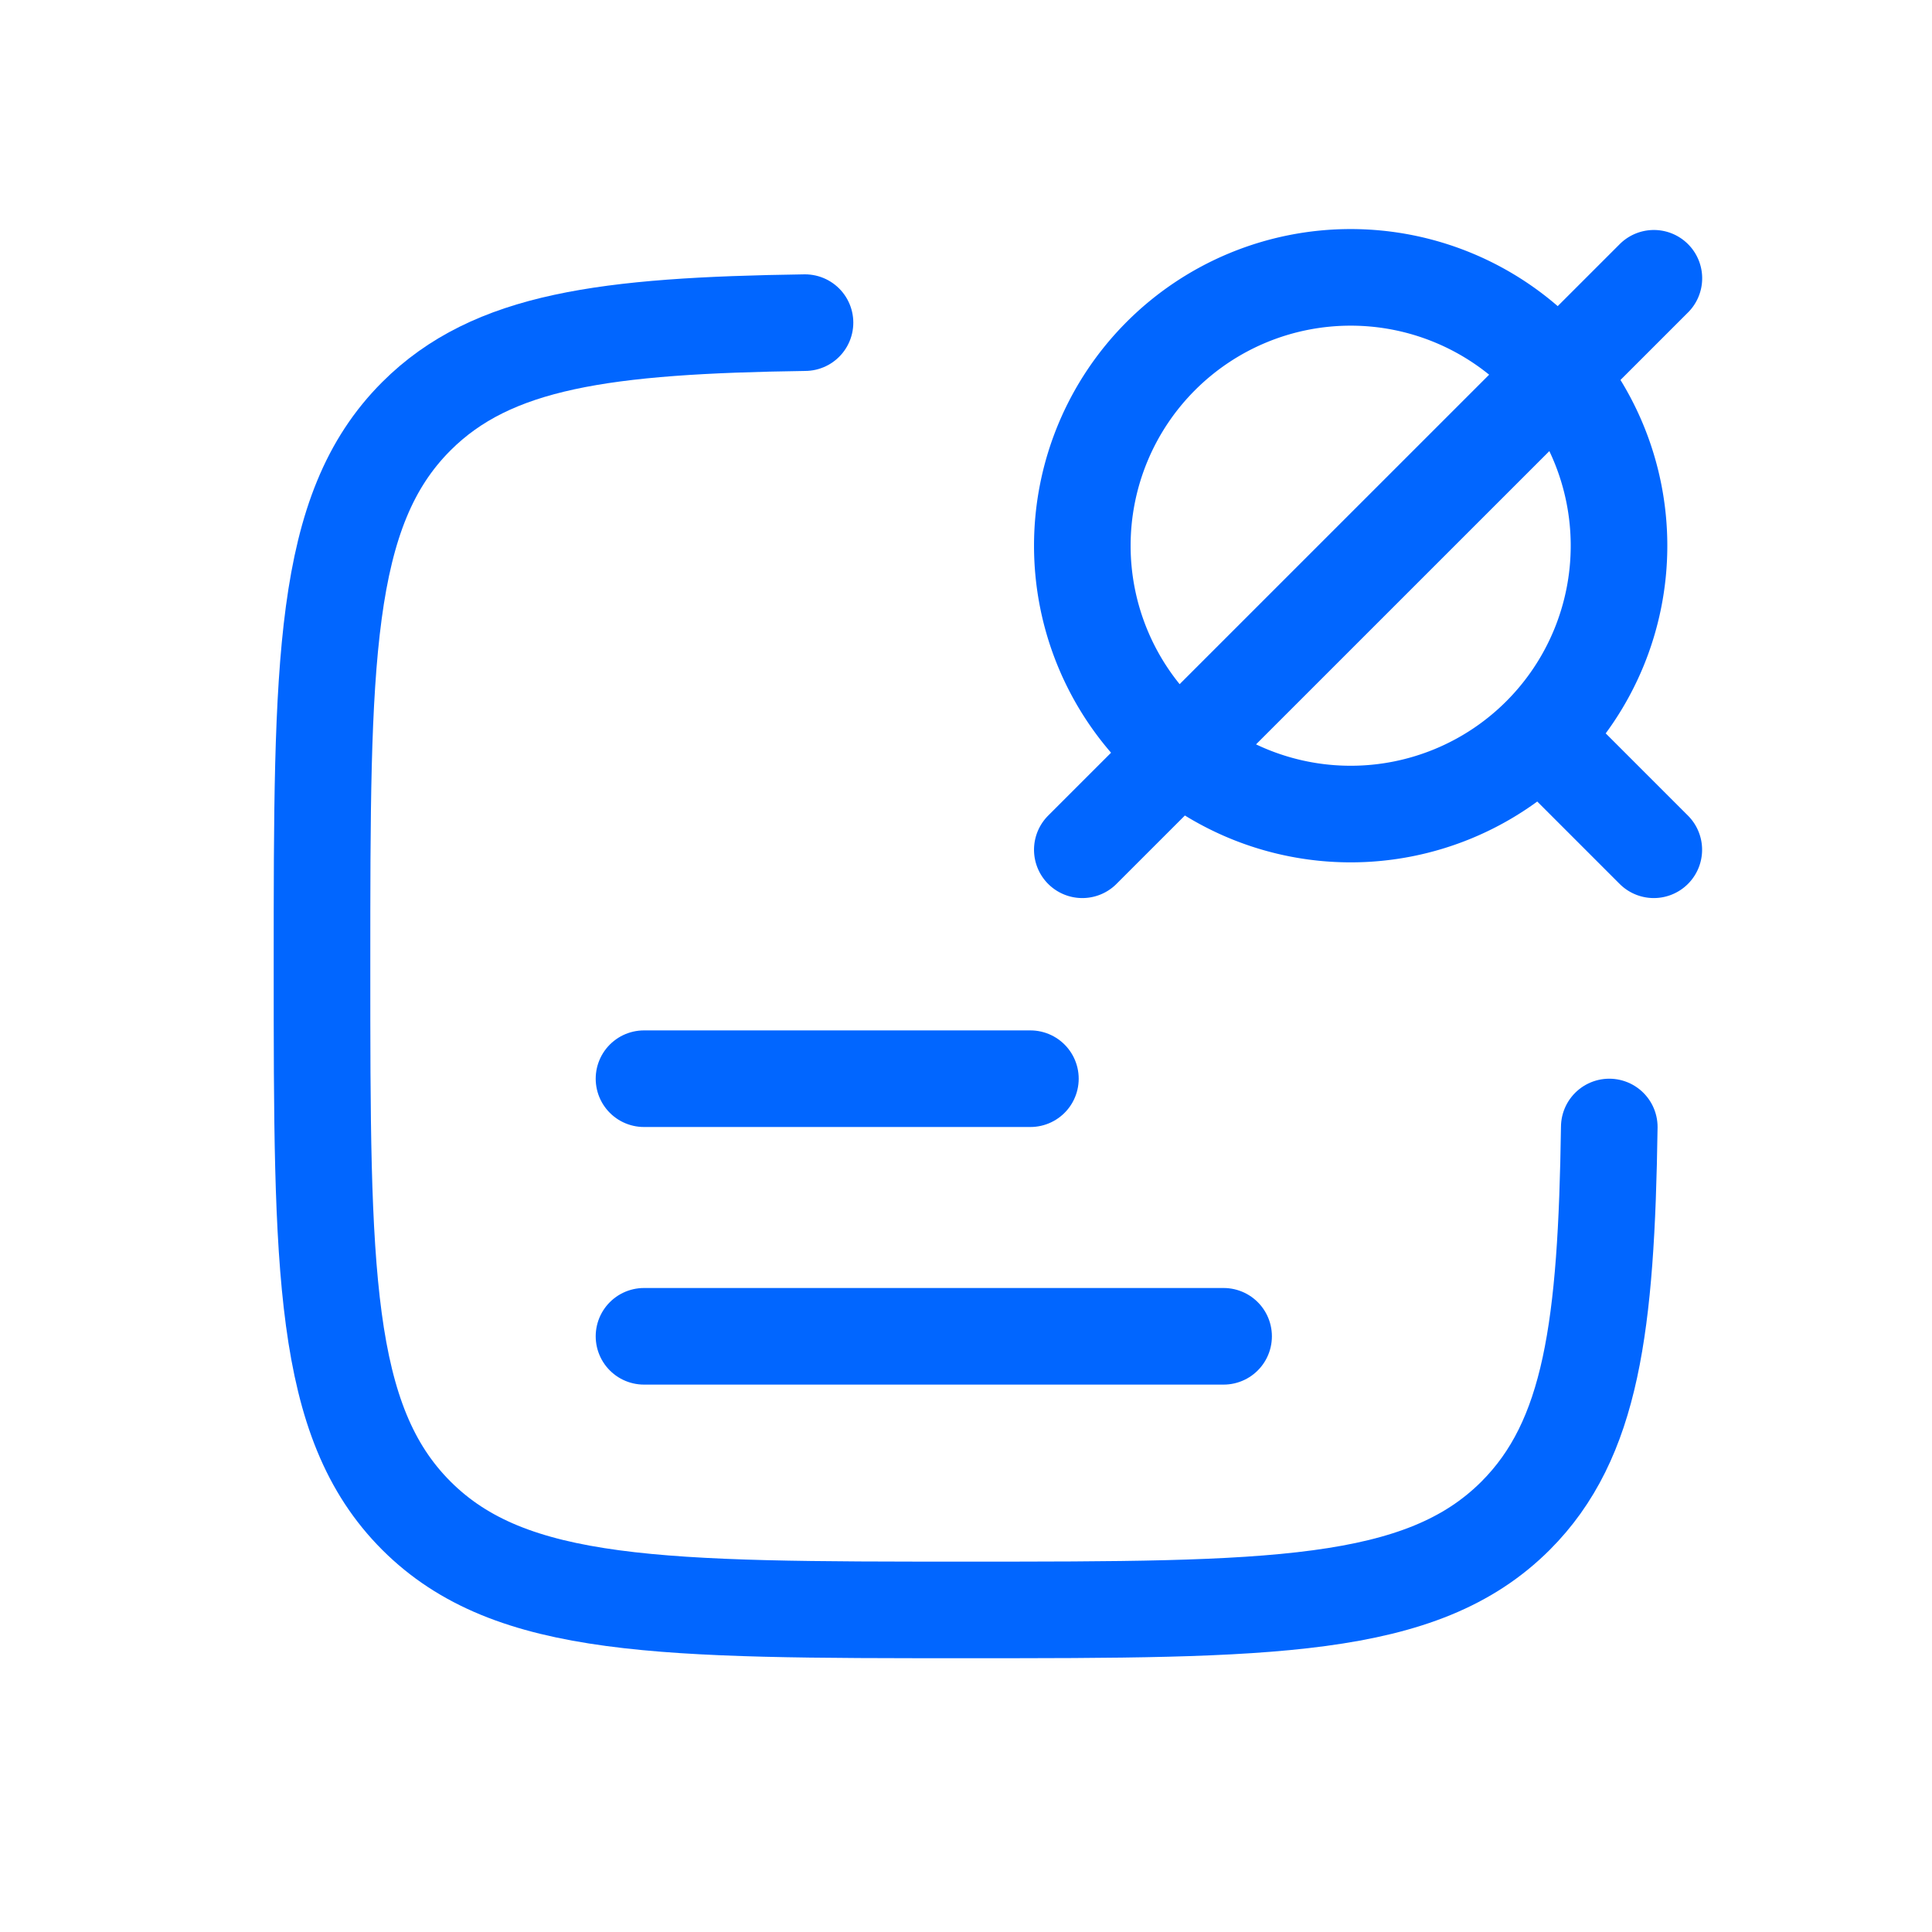<svg xmlns="http://www.w3.org/2000/svg" width="24" height="24" fill="none"><g stroke="#0166FF" stroke-linecap="round" stroke-width="1.2"><path d="M19.991 14c-.036 2.479-.22 3.884-1.163 4.828-1.171 1.171-3.057 1.171-6.828 1.171s-5.657 0-6.828-1.171S4 15.77 4 11.999s0-5.657 1.172-6.828C6.115 4.228 7.52 4.044 10 4.008M8 16.6h7.2M8 13.4h4.8"/><path stroke-linejoin="round" d="m19.176 9.188 1.368 1.368m-7.099 0 7.1-7.099m-.433 3.322a3.333 3.333 0 1 1-6.667 0 3.333 3.333 0 0 1 6.667 0"/></g></svg>